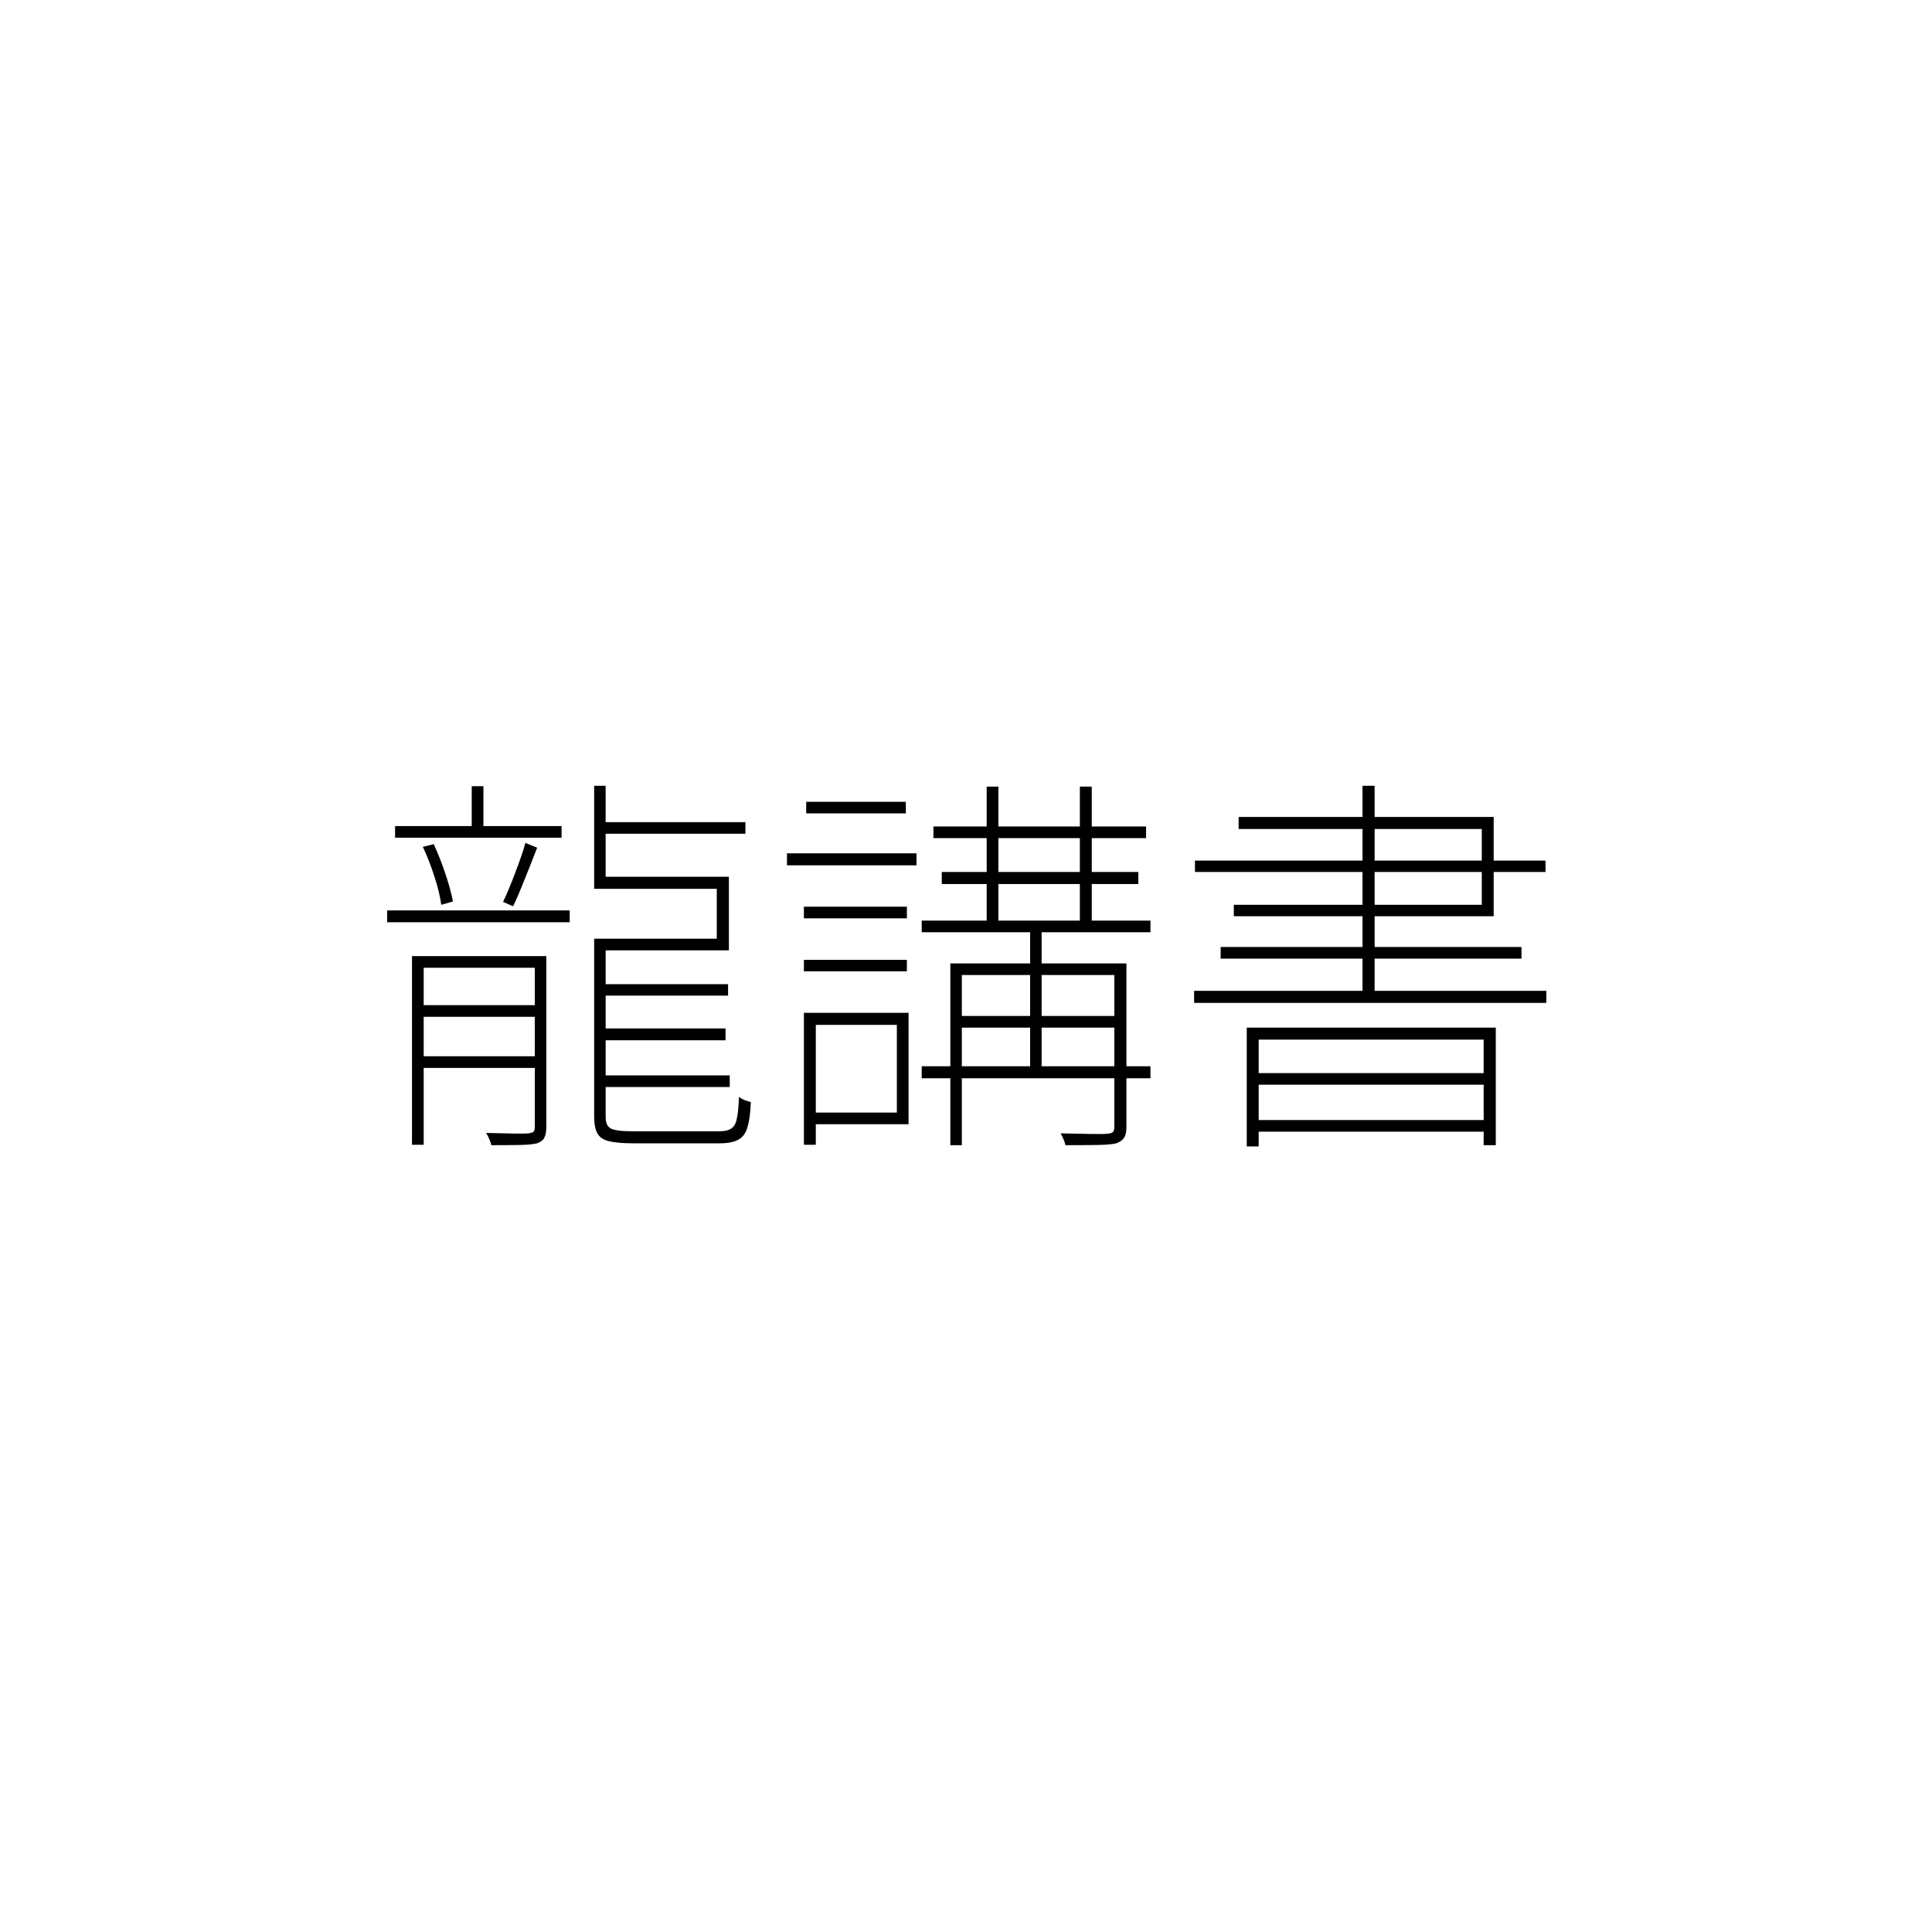 <?xml version="1.0" ?>
<svg xmlns="http://www.w3.org/2000/svg" version="1.1" width="600" height="600">
  <defs/>
  <g>
    <path stroke-width="0" fill="rgb(0, 0, 0)" opacity="1.0" d="M 146.503 244.161 C 147.714 244.161 148.925 244.161 150.136 244.161 C 150.136 249.086 150.136 254.011 150.136 258.935 C 148.925 258.935 147.714 258.935 146.503 258.935 C 146.503 254.011 146.503 249.086 146.503 244.161M 122.693 256.548 C 139.929 256.548 157.165 256.548 174.4 256.548 C 174.4 257.753 174.4 258.957 174.4 260.161 C 157.165 260.161 139.929 260.161 122.693 260.161 C 122.693 258.957 122.693 257.753 122.693 256.548M 120.228 282.742 C 139.129 282.742 158.03 282.742 176.93 282.742 C 176.93 283.968 176.93 285.194 176.93 286.419 C 158.03 286.419 139.129 286.419 120.228 286.419 C 120.228 285.194 120.228 283.968 120.228 282.742M 130.219 312.161 C 142.675 312.161 155.132 312.161 167.588 312.161 C 167.588 313.366 167.588 314.57 167.588 315.774 C 155.132 315.774 142.675 315.774 130.219 315.774 C 130.219 314.57 130.219 313.366 130.219 312.161M 130.219 328.032 C 142.675 328.032 155.132 328.032 167.588 328.032 C 167.588 329.237 167.588 330.441 167.588 331.645 C 155.132 331.645 142.675 331.645 130.219 331.645 C 130.219 330.441 130.219 329.237 130.219 328.032M 131.322 263.0 C 132.447 262.72 133.571 262.441 134.696 262.161 C 135.993 264.957 137.204 268.032 138.329 271.387 C 139.453 274.742 140.232 277.602 140.664 279.968 C 139.453 280.312 138.242 280.656 137.031 281.0 C 136.728 278.591 136.036 275.71 134.955 272.355 C 133.874 268.957 132.663 265.839 131.322 263.0M 163.176 261.774 C 164.387 262.269 165.598 262.763 166.81 263.258 C 165.642 266.312 164.387 269.495 163.047 272.806 C 161.749 276.118 160.516 279.0 159.349 281.452 C 158.311 281.0 157.273 280.548 156.235 280.097 C 157.402 277.645 158.657 274.634 159.997 271.065 C 161.382 267.495 162.441 264.398 163.176 261.774M 127.948 296.935 C 141.205 296.935 154.461 296.935 167.718 296.935 C 167.718 298.14 167.718 299.344 167.718 300.548 C 155.672 300.548 143.627 300.548 131.582 300.548 C 131.582 318.871 131.582 337.194 131.582 355.516 C 130.371 355.516 129.159 355.516 127.948 355.516 C 127.948 335.989 127.948 316.462 127.948 296.935M 166.096 296.935 C 167.285 296.935 168.475 296.935 169.664 296.935 C 169.664 314.613 169.664 332.29 169.664 349.968 C 169.664 351.387 169.469 352.484 169.08 353.258 C 168.734 354.032 167.977 354.634 166.81 355.065 C 165.555 355.366 163.76 355.538 161.425 355.581 C 159.132 355.624 156.191 355.645 152.602 355.645 C 152.515 355.172 152.299 354.548 151.953 353.774 C 151.65 353.043 151.326 352.398 150.98 351.839 C 154.31 351.925 157.121 351.989 159.414 352.032 C 161.706 352.075 163.263 352.054 164.085 351.968 C 164.906 351.882 165.447 351.71 165.707 351.452 C 165.966 351.194 166.096 350.699 166.096 349.968 C 166.096 332.29 166.096 314.613 166.096 296.935M 186.272 255.323 C 201.345 255.323 216.418 255.323 231.491 255.323 C 231.491 256.527 231.491 257.731 231.491 258.935 C 216.418 258.935 201.345 258.935 186.272 258.935 C 186.272 257.731 186.272 256.527 186.272 255.323M 186.402 305.645 C 199.637 305.645 212.872 305.645 226.107 305.645 C 226.107 306.828 226.107 308.011 226.107 309.194 C 212.872 309.194 199.637 309.194 186.402 309.194 C 186.402 308.011 186.402 306.828 186.402 305.645M 186.272 319.387 C 199.291 319.387 212.31 319.387 225.328 319.387 C 225.328 320.613 225.328 321.839 225.328 323.065 C 212.31 323.065 199.291 323.065 186.272 323.065 C 186.272 321.839 186.272 320.613 186.272 319.387M 186.402 333.968 C 199.81 333.968 213.218 333.968 226.626 333.968 C 226.626 335.172 226.626 336.376 226.626 337.581 C 213.218 337.581 199.81 337.581 186.402 337.581 C 186.402 336.376 186.402 335.172 186.402 333.968M 184.521 244.032 C 185.71 244.032 186.9 244.032 188.089 244.032 C 188.089 254.075 188.089 264.118 188.089 274.161 C 186.9 274.161 185.71 274.161 184.521 274.161 C 184.521 264.118 184.521 254.075 184.521 244.032M 184.521 272.29 C 198.469 272.29 212.418 272.29 226.366 272.29 C 226.366 279.903 226.366 287.516 226.366 295.129 C 212.418 295.129 198.469 295.129 184.521 295.129 C 184.521 293.925 184.521 292.72 184.521 291.516 C 197.215 291.516 209.909 291.516 222.603 291.516 C 222.603 286.355 222.603 281.194 222.603 276.032 C 209.909 276.032 197.215 276.032 184.521 276.032 C 184.521 274.785 184.521 273.538 184.521 272.29M 184.521 294.097 C 185.71 294.097 186.9 294.097 188.089 294.097 C 188.089 311.688 188.089 329.28 188.089 346.871 C 188.089 348.591 188.565 349.753 189.516 350.355 C 190.511 351.0 192.739 351.323 196.199 351.323 C 197.02 351.323 198.664 351.323 201.129 351.323 C 203.595 351.323 206.341 351.323 209.369 351.323 C 212.396 351.323 215.229 351.323 217.867 351.323 C 220.549 351.323 222.43 351.323 223.512 351.323 C 225.069 351.323 226.258 351.043 227.08 350.484 C 227.945 349.968 228.529 348.935 228.832 347.387 C 229.178 345.882 229.394 343.645 229.48 340.677 C 229.956 341.021 230.54 341.344 231.232 341.645 C 231.967 341.903 232.616 342.118 233.178 342.29 C 233.048 345.602 232.702 348.183 232.14 350.032 C 231.621 351.882 230.691 353.172 229.351 353.903 C 228.01 354.677 226.063 355.065 223.512 355.065 C 223.079 355.065 221.955 355.065 220.138 355.065 C 218.322 355.065 216.181 355.065 213.715 355.065 C 211.25 355.065 208.763 355.065 206.254 355.065 C 203.789 355.065 201.67 355.065 199.897 355.065 C 198.123 355.065 197.02 355.065 196.588 355.065 C 193.431 355.065 190.965 354.849 189.192 354.419 C 187.462 354.032 186.251 353.237 185.559 352.032 C 184.867 350.828 184.521 349.065 184.521 346.742 C 184.521 329.194 184.521 311.645 184.521 294.097"/>
    <path stroke-width="0" fill="rgb(0, 0, 0)" opacity="1.0" d="M 289.88 256.677 C 311.895 256.677 333.91 256.677 355.925 256.677 C 355.925 257.882 355.925 259.086 355.925 260.29 C 333.91 260.29 311.895 260.29 289.88 260.29 C 289.88 259.086 289.88 257.882 289.88 256.677M 286.247 285.903 C 309.927 285.903 333.607 285.903 357.287 285.903 C 357.287 287.108 357.287 288.312 357.287 289.516 C 333.607 289.516 309.927 289.516 286.247 289.516 C 286.247 288.312 286.247 287.108 286.247 285.903M 286.247 331.129 C 309.927 331.129 333.607 331.129 357.287 331.129 C 357.287 332.376 357.287 333.624 357.287 334.871 C 333.607 334.871 309.927 334.871 286.247 334.871 C 286.247 333.624 286.247 332.376 286.247 331.129M 297.082 315.516 C 314.123 315.516 331.163 315.516 348.204 315.516 C 348.204 316.72 348.204 317.925 348.204 319.129 C 331.163 319.129 314.123 319.129 297.082 319.129 C 297.082 317.925 297.082 316.72 297.082 315.516M 292.475 270.806 C 312.825 270.806 333.175 270.806 353.524 270.806 C 353.524 272.054 353.524 273.301 353.524 274.548 C 333.175 274.548 312.825 274.548 292.475 274.548 C 292.475 273.301 292.475 272.054 292.475 270.806M 306.424 244.29 C 307.635 244.29 308.846 244.29 310.057 244.29 C 310.057 258.699 310.057 273.108 310.057 287.516 C 308.846 287.516 307.635 287.516 306.424 287.516 C 306.424 273.108 306.424 258.699 306.424 244.29M 335.359 244.29 C 336.591 244.29 337.824 244.29 339.057 244.29 C 339.057 258.699 339.057 273.108 339.057 287.516 C 337.824 287.516 336.591 287.516 335.359 287.516 C 335.359 273.108 335.359 258.699 335.359 244.29M 319.918 287.194 C 321.108 287.194 322.297 287.194 323.486 287.194 C 323.486 302.462 323.486 317.731 323.486 333.0 C 322.297 333.0 321.108 333.0 319.918 333.0 C 319.918 317.731 319.918 302.462 319.918 287.194M 346.063 299.194 C 347.318 299.194 348.572 299.194 349.826 299.194 C 349.826 316.118 349.826 333.043 349.826 349.968 C 349.826 351.473 349.588 352.591 349.113 353.323 C 348.637 354.054 347.837 354.634 346.712 355.065 C 345.458 355.366 343.533 355.538 340.938 355.581 C 338.386 355.624 335.034 355.645 330.882 355.645 C 330.796 355.172 330.601 354.57 330.298 353.839 C 329.996 353.151 329.693 352.527 329.39 351.968 C 333.023 352.054 336.137 352.118 338.732 352.161 C 341.371 352.204 343.101 352.183 343.922 352.097 C 344.831 352.011 345.415 351.817 345.674 351.516 C 345.934 351.215 346.063 350.699 346.063 349.968 C 346.063 333.043 346.063 316.118 346.063 299.194M 295.135 299.194 C 312.652 299.194 330.169 299.194 347.685 299.194 C 347.685 300.398 347.685 301.602 347.685 302.806 C 331.358 302.806 315.031 302.806 298.704 302.806 C 298.704 320.419 298.704 338.032 298.704 355.645 C 297.514 355.645 296.325 355.645 295.135 355.645 C 295.135 336.828 295.135 318.011 295.135 299.194M 249.657 281.581 C 260.318 281.581 270.98 281.581 281.641 281.581 C 281.641 282.785 281.641 283.989 281.641 285.194 C 270.98 285.194 260.318 285.194 249.657 285.194 C 249.657 283.989 249.657 282.785 249.657 281.581M 250.371 249.0 C 260.686 249.0 271.001 249.0 281.317 249.0 C 281.317 250.204 281.317 251.409 281.317 252.613 C 271.001 252.613 260.686 252.613 250.371 252.613 C 250.371 251.409 250.371 250.204 250.371 249.0M 249.657 298.097 C 260.318 298.097 270.98 298.097 281.641 298.097 C 281.641 299.28 281.641 300.462 281.641 301.645 C 270.98 301.645 260.318 301.645 249.657 301.645 C 249.657 300.462 249.657 299.28 249.657 298.097M 244.402 265.0 C 257.81 265.0 271.218 265.0 284.625 265.0 C 284.625 266.247 284.625 267.495 284.625 268.742 C 271.218 268.742 257.81 268.742 244.402 268.742 C 244.402 267.495 244.402 266.247 244.402 265.0M 251.668 314.548 C 261.832 314.548 271.996 314.548 282.16 314.548 C 282.16 326.075 282.16 337.602 282.16 349.129 C 271.996 349.129 261.832 349.129 251.668 349.129 C 251.668 347.925 251.668 346.72 251.668 345.516 C 260.621 345.516 269.574 345.516 278.527 345.516 C 278.527 336.441 278.527 327.366 278.527 318.29 C 269.574 318.29 260.621 318.29 251.668 318.29 C 251.668 317.043 251.668 315.796 251.668 314.548M 249.657 314.548 C 250.89 314.548 252.122 314.548 253.355 314.548 C 253.355 328.204 253.355 341.86 253.355 355.516 C 252.122 355.516 250.89 355.516 249.657 355.516 C 249.657 341.86 249.657 328.204 249.657 314.548"/>
    <path stroke-width="0" fill="rgb(0, 0, 0)" opacity="1.0" d="M 387.195 319.129 C 412.973 319.129 438.75 319.129 464.528 319.129 C 464.528 331.301 464.528 343.473 464.528 355.645 C 463.274 355.645 462.019 355.645 460.765 355.645 C 460.765 344.72 460.765 333.796 460.765 322.871 C 437.474 322.871 414.184 322.871 390.893 322.871 C 390.893 333.925 390.893 344.979 390.893 356.032 C 389.661 356.032 388.428 356.032 387.195 356.032 C 387.195 343.731 387.195 331.43 387.195 319.129M 388.882 333.258 C 413.47 333.258 438.058 333.258 462.647 333.258 C 462.647 334.462 462.647 335.667 462.647 336.871 C 438.058 336.871 413.47 336.871 388.882 336.871 C 388.882 335.667 388.882 334.462 388.882 333.258M 388.882 347.839 C 413.47 347.839 438.058 347.839 462.647 347.839 C 462.647 349.043 462.647 350.247 462.647 351.452 C 438.058 351.452 413.47 351.452 388.882 351.452 C 388.882 350.247 388.882 349.043 388.882 347.839M 423.137 244.032 C 424.391 244.032 425.645 244.032 426.9 244.032 C 426.9 265.882 426.9 287.731 426.9 309.581 C 425.645 309.581 424.391 309.581 423.137 309.581 C 423.137 287.731 423.137 265.882 423.137 244.032M 384.665 253.71 C 411.07 253.71 437.474 253.71 463.879 253.71 C 463.879 263.989 463.879 274.269 463.879 284.548 C 436.977 284.548 410.075 284.548 383.173 284.548 C 383.173 283.366 383.173 282.183 383.173 281.0 C 408.842 281.0 434.512 281.0 460.181 281.0 C 460.181 273.151 460.181 265.301 460.181 257.452 C 435.009 257.452 409.837 257.452 384.665 257.452 C 384.665 256.204 384.665 254.957 384.665 253.71M 371.106 267.258 C 407.393 267.258 443.681 267.258 479.969 267.258 C 479.969 268.441 479.969 269.624 479.969 270.806 C 443.681 270.806 407.393 270.806 371.106 270.806 C 371.106 269.624 371.106 268.441 371.106 267.258M 379.086 294.097 C 410.226 294.097 441.367 294.097 472.508 294.097 C 472.508 295.301 472.508 296.505 472.508 297.71 C 441.367 297.71 410.226 297.71 379.086 297.71 C 379.086 296.505 379.086 295.301 379.086 294.097M 370.846 307.71 C 407.307 307.71 443.768 307.71 480.228 307.71 C 480.228 308.957 480.228 310.204 480.228 311.452 C 443.768 311.452 407.307 311.452 370.846 311.452 C 370.846 310.204 370.846 308.957 370.846 307.71"/>
  </g>
</svg>
